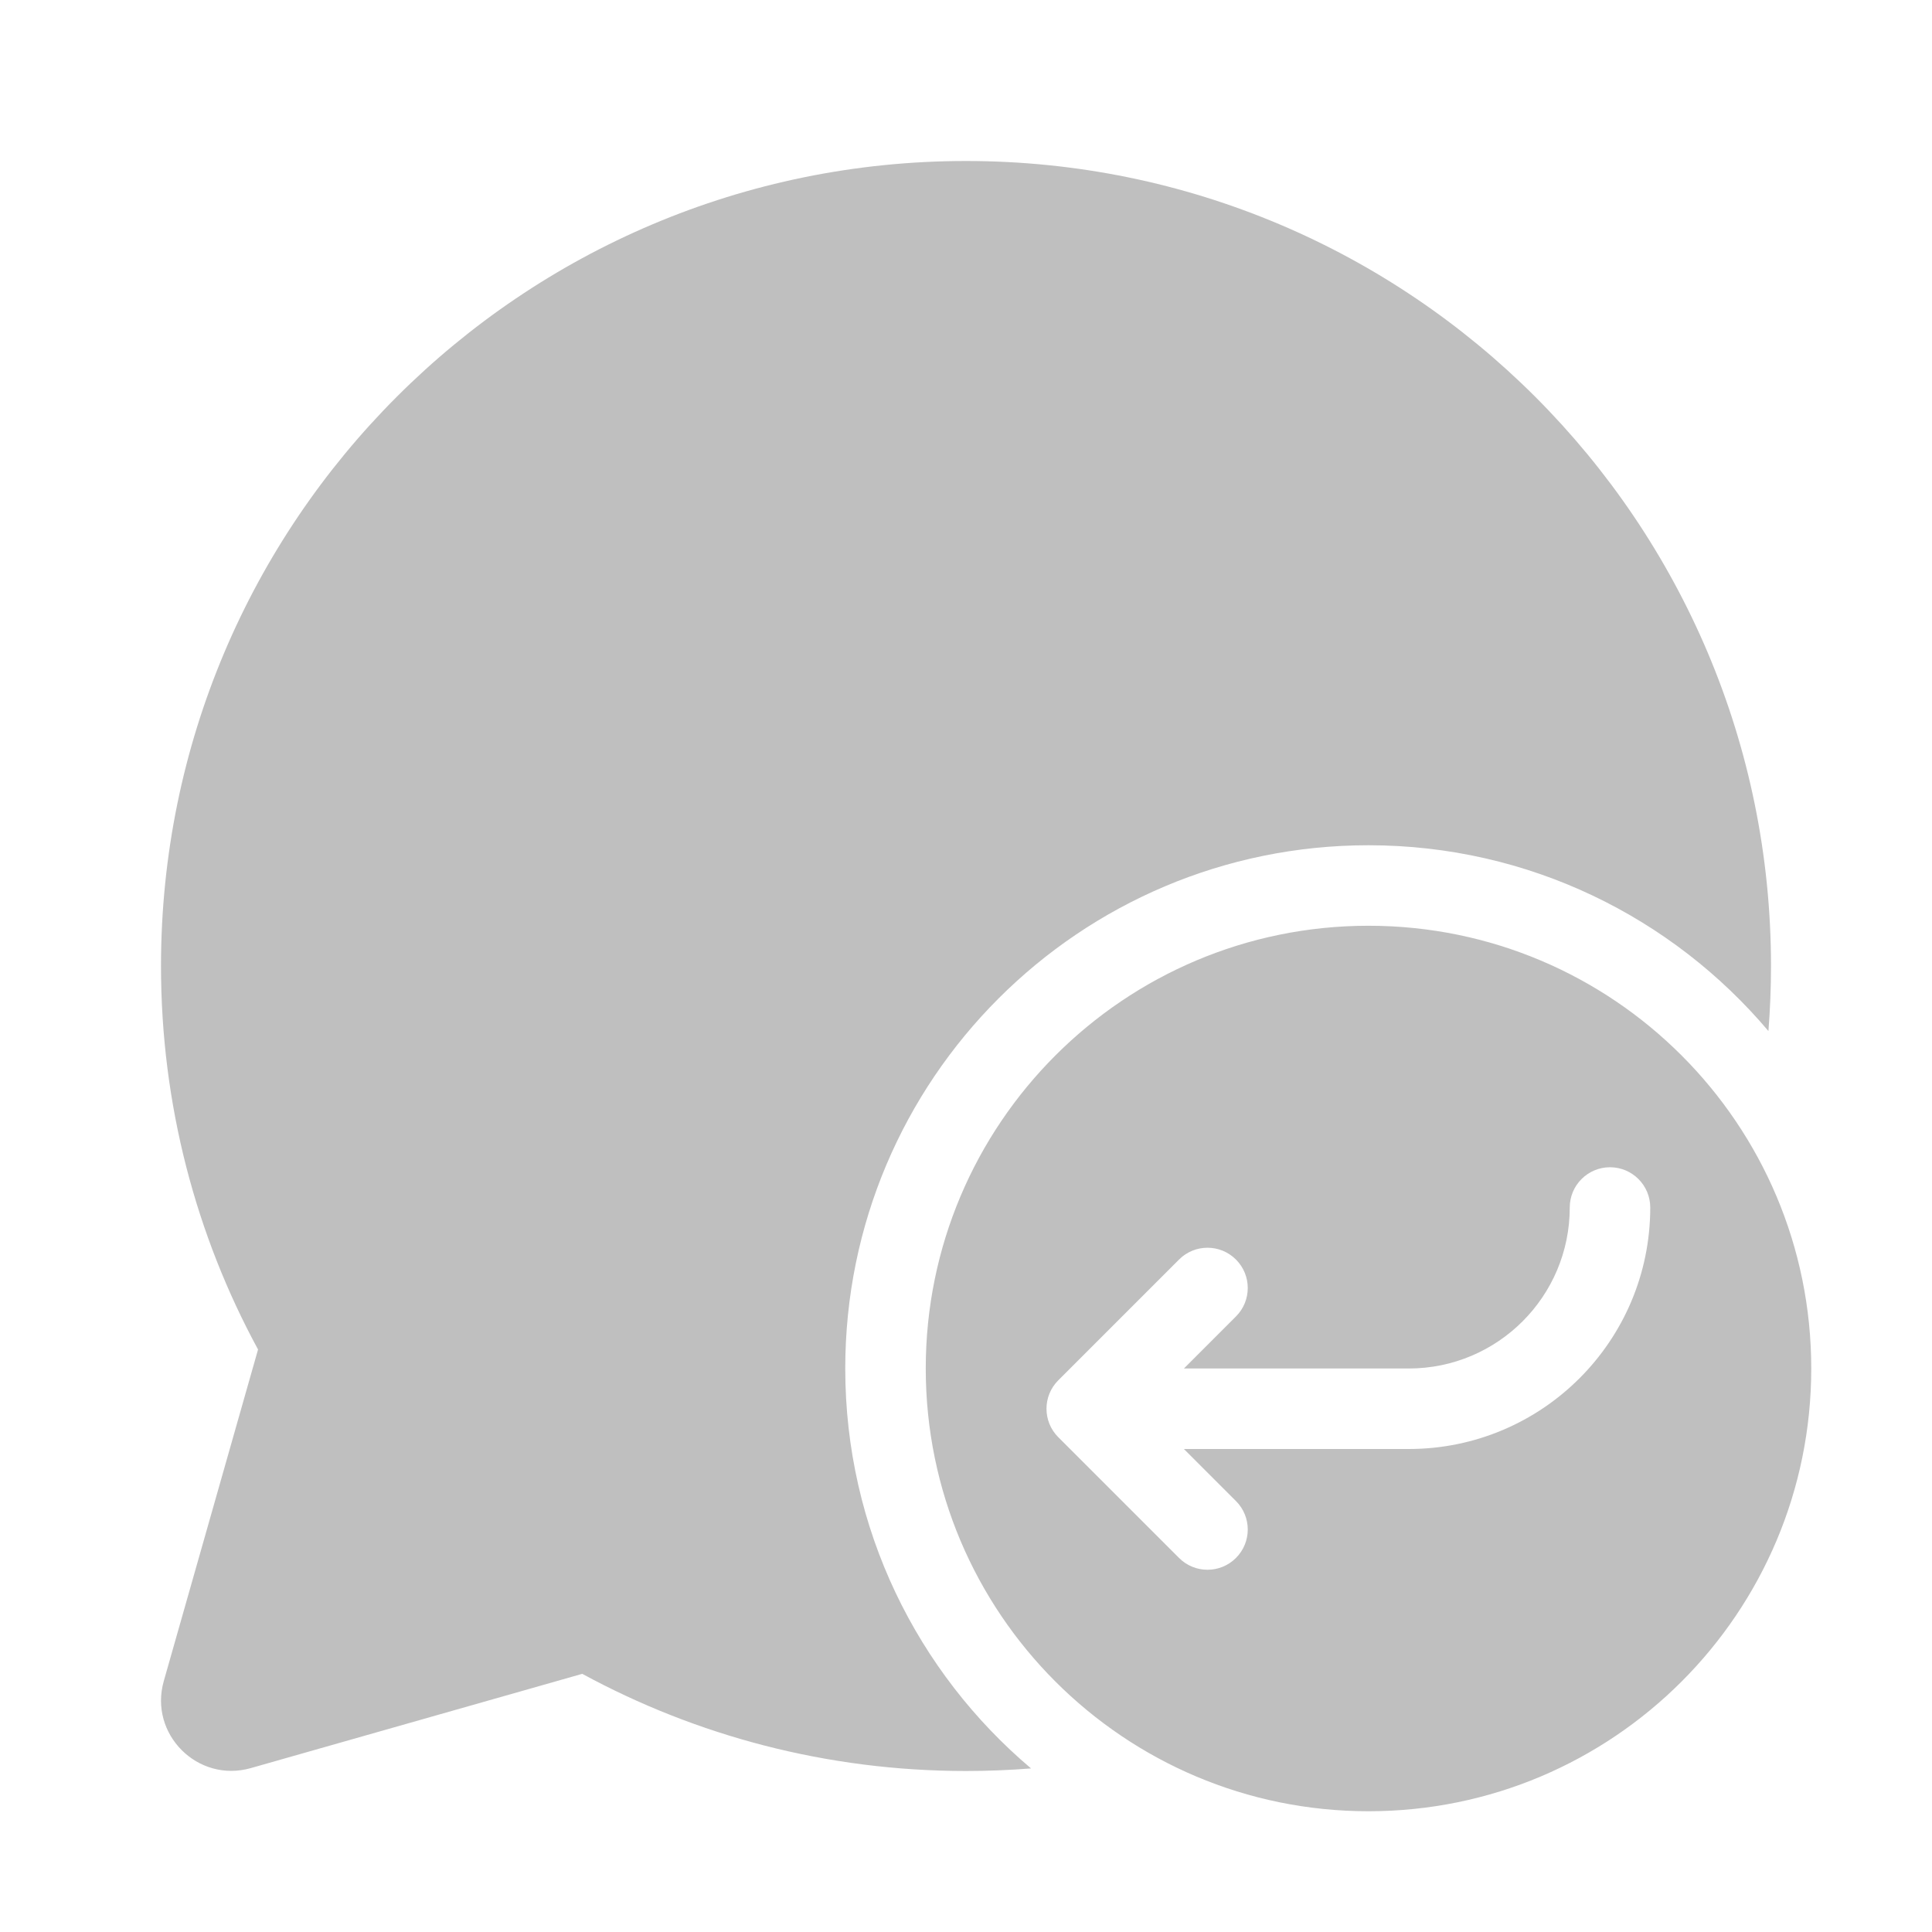 <svg width="512" height="512" viewBox="0 0 48 48" fill="none" xmlns="http://www.w3.org/2000/svg"><path d="M4 24C4 12.954 12.954 4 24 4C35.046 4 44 12.954 44 24C44 24.544 43.978 25.083 43.936 25.616C41.551 22.793 37.985 21 34 21C26.82 21 21 26.82 21 34C21 37.985 22.793 41.551 25.616 43.936C25.083 43.978 24.544 44 24 44C20.55 44 17.302 43.126 14.466 41.586L6.231 43.928C4.912 44.303 3.694 43.084 4.069 41.766L6.411 33.528C4.873 30.695 4 27.448 4 24ZM45 34C45 27.925 40.075 23 34 23C27.925 23 23 27.925 23 34C23 40.075 27.925 45 34 45C40.075 45 45 40.075 45 34ZM30.707 37.293C31.098 37.683 31.098 38.317 30.707 38.707C30.317 39.098 29.683 39.098 29.293 38.707L26.293 35.707C25.902 35.317 25.902 34.683 26.293 34.293L29.293 31.293C29.683 30.902 30.317 30.902 30.707 31.293C31.098 31.683 31.098 32.317 30.707 32.707L29.414 34H35C37.209 34 39 32.209 39 30C39 29.448 39.448 29 40 29C40.552 29 41 29.448 41 30C41 33.314 38.314 36 35 36H29.414L30.707 37.293Z" fill="#bfbfbf"/></svg>